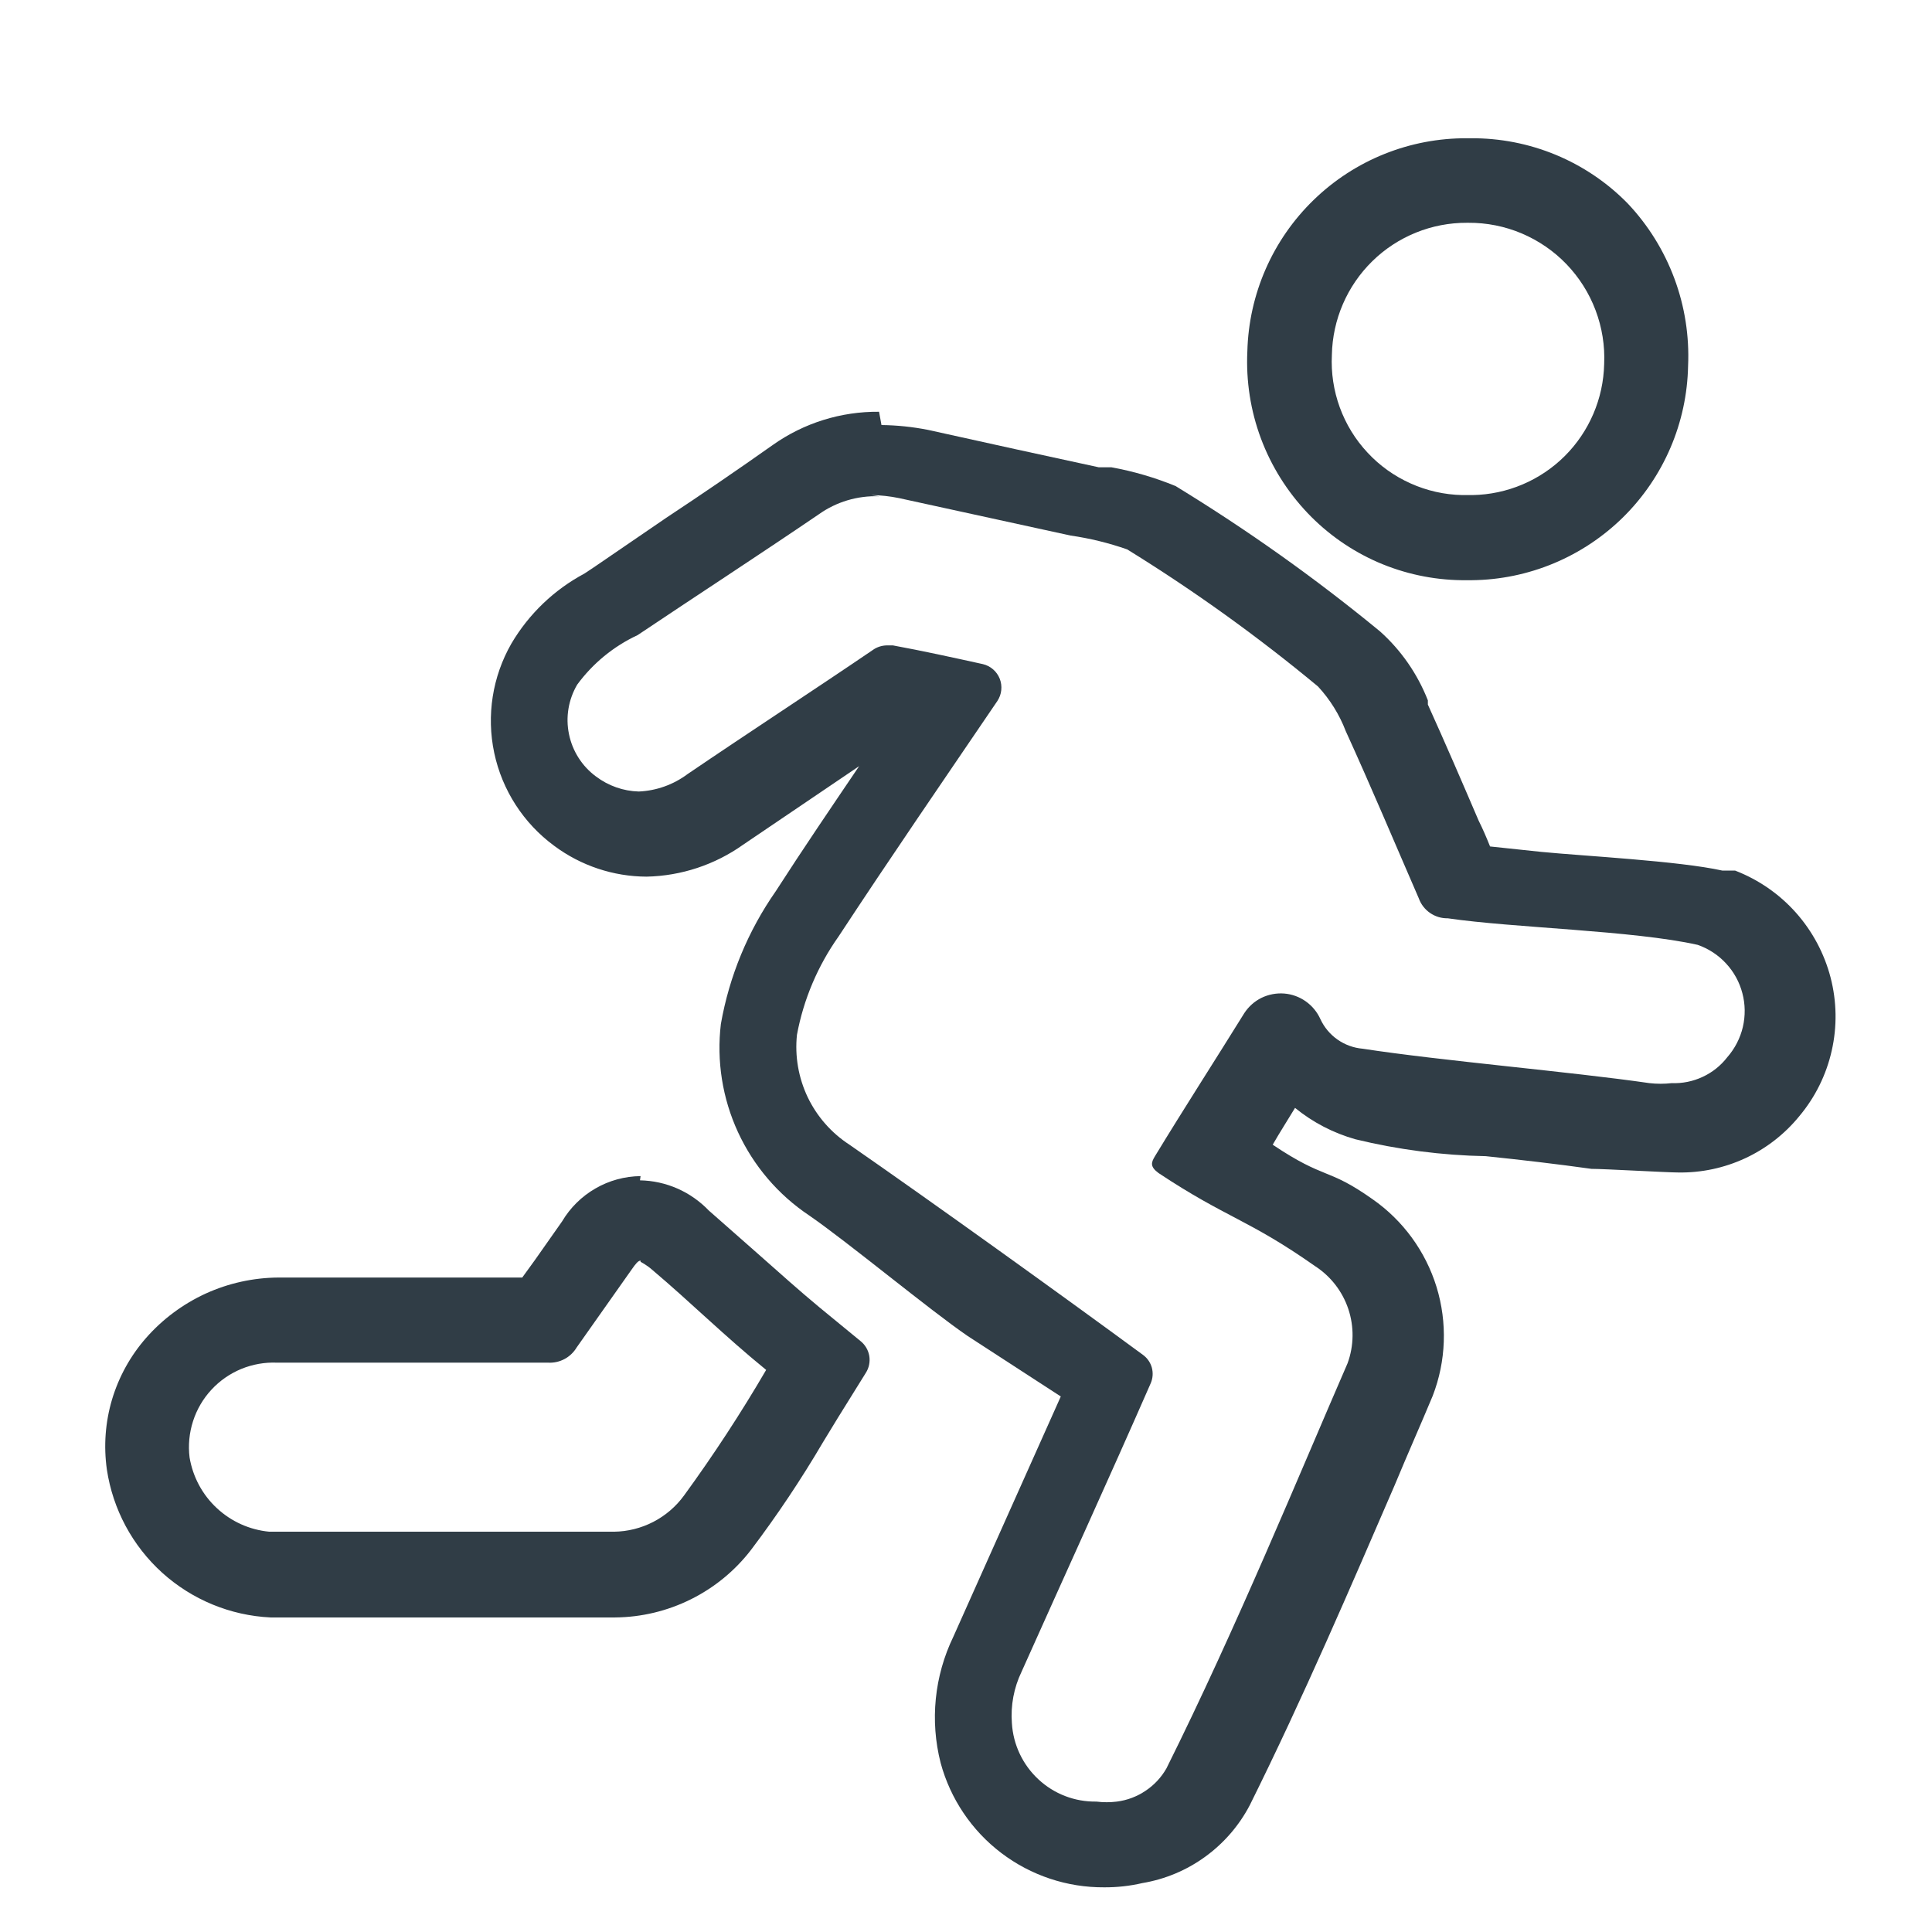 <svg width="32" height="32" viewBox="0 0 32 32" fill="none" xmlns="http://www.w3.org/2000/svg">
<path d="M14.43 8.2C14.584 8.202 14.739 8.219 14.89 8.25L17.73 8.87C18.05 8.916 18.365 8.993 18.67 9.1C19.775 9.782 20.831 10.541 21.83 11.37C22.029 11.585 22.185 11.836 22.29 12.11C22.71 13.03 23.1 13.96 23.5 14.88C23.535 14.978 23.601 15.063 23.687 15.122C23.773 15.181 23.875 15.212 23.98 15.21C25.07 15.37 27.05 15.41 28.12 15.65C28.299 15.713 28.46 15.818 28.589 15.958C28.718 16.097 28.811 16.266 28.859 16.45C28.908 16.633 28.91 16.826 28.867 17.011C28.823 17.196 28.735 17.367 28.61 17.51C28.502 17.65 28.362 17.762 28.202 17.836C28.042 17.911 27.866 17.947 27.69 17.94C27.567 17.954 27.443 17.954 27.32 17.94C26.01 17.75 23.87 17.57 22.57 17.37C22.42 17.357 22.277 17.305 22.154 17.219C22.031 17.133 21.933 17.016 21.87 16.88C21.817 16.762 21.733 16.66 21.628 16.586C21.522 16.511 21.398 16.466 21.27 16.456C21.141 16.446 21.011 16.471 20.895 16.527C20.779 16.584 20.681 16.672 20.61 16.78C20.12 17.57 19.61 18.36 19.13 19.15C19.07 19.25 19.04 19.32 19.19 19.43C20.32 20.18 20.67 20.19 21.78 20.97C22.039 21.137 22.234 21.388 22.332 21.68C22.43 21.973 22.426 22.29 22.32 22.58C21.52 24.42 20.48 26.96 19.32 29.29C19.235 29.439 19.117 29.566 18.974 29.661C18.832 29.757 18.67 29.818 18.5 29.84C18.387 29.854 18.273 29.854 18.16 29.84C17.804 29.846 17.459 29.714 17.199 29.471C16.938 29.229 16.781 28.895 16.76 28.54C16.738 28.247 16.793 27.954 16.92 27.69C17.64 26.08 18.35 24.53 19.06 22.91C19.095 22.828 19.101 22.738 19.078 22.652C19.054 22.567 19.002 22.492 18.93 22.44C17.57 21.44 15.44 19.91 14.07 18.96C13.771 18.766 13.532 18.494 13.378 18.173C13.225 17.851 13.163 17.494 13.2 17.14C13.309 16.553 13.545 15.997 13.89 15.51C14.75 14.2 15.63 12.92 16.52 11.61C16.555 11.556 16.578 11.495 16.584 11.431C16.591 11.367 16.582 11.302 16.559 11.242C16.535 11.183 16.498 11.129 16.449 11.087C16.401 11.045 16.343 11.015 16.28 11C15.78 10.89 15.28 10.78 14.79 10.69H14.71C14.629 10.687 14.549 10.708 14.48 10.75C13.48 11.43 12.42 12.12 11.39 12.82C11.155 12.996 10.873 13.097 10.58 13.11C10.323 13.103 10.075 13.015 9.87 12.86C9.64 12.69 9.481 12.44 9.424 12.159C9.366 11.879 9.415 11.587 9.56 11.34C9.819 10.987 10.163 10.705 10.56 10.52C11.56 9.85 12.56 9.2 13.56 8.52C13.851 8.312 14.203 8.207 14.56 8.22L14.43 8.2ZM14.56 6.82C13.93 6.814 13.314 7.006 12.8 7.37C12.22 7.78 11.62 8.19 11.03 8.58L9.86 9.38L9.68 9.5C9.178 9.768 8.759 10.169 8.47 10.66C8.156 11.208 8.055 11.852 8.186 12.47C8.317 13.088 8.671 13.636 9.18 14.01C9.622 14.339 10.159 14.518 10.71 14.52C11.284 14.508 11.842 14.323 12.31 13.99L14.23 12.69C13.77 13.37 13.3 14.06 12.85 14.76C12.39 15.418 12.079 16.169 11.94 16.96C11.867 17.572 11.965 18.191 12.223 18.751C12.481 19.31 12.888 19.788 13.4 20.13C14.04 20.57 15.4 21.7 16.03 22.13L17.57 23.13L16.38 25.79L15.79 27.11C15.476 27.76 15.401 28.5 15.58 29.2C15.741 29.794 16.094 30.319 16.584 30.691C17.075 31.064 17.674 31.264 18.29 31.26C18.502 31.261 18.713 31.238 18.92 31.19C19.296 31.127 19.653 30.978 19.961 30.754C20.27 30.53 20.523 30.238 20.7 29.9C21.59 28.11 22.39 26.24 23.1 24.6C23.32 24.07 23.53 23.6 23.73 23.12C23.953 22.543 23.975 21.908 23.794 21.317C23.612 20.726 23.238 20.213 22.73 19.86C21.98 19.33 21.96 19.55 21.08 18.96C21.2 18.75 21.33 18.55 21.45 18.35C21.744 18.59 22.085 18.767 22.45 18.87C23.157 19.042 23.882 19.136 24.61 19.15C25.19 19.21 25.79 19.28 26.36 19.36C26.57 19.36 27.61 19.42 27.8 19.42C28.182 19.426 28.56 19.345 28.907 19.184C29.253 19.023 29.558 18.786 29.8 18.49C30.064 18.176 30.249 17.803 30.339 17.403C30.43 17.003 30.423 16.587 30.32 16.19C30.216 15.791 30.018 15.422 29.744 15.114C29.469 14.806 29.125 14.569 28.74 14.42H28.64H28.53C27.81 14.26 26.25 14.18 25.53 14.11L24.68 14.02C24.62 13.87 24.56 13.73 24.49 13.59C24.22 12.96 23.94 12.31 23.65 11.67V11.6C23.479 11.164 23.209 10.773 22.86 10.46C21.788 9.578 20.655 8.773 19.47 8.05C19.128 7.91 18.773 7.806 18.41 7.74H18.2L16.82 7.44L15.37 7.12C15.116 7.07 14.858 7.043 14.6 7.04L14.56 6.82Z" fill="#303D46"/>
<path d="M10.61 20.9C10.61 20.9 10.71 20.95 10.8 21.03C11.44 21.57 11.99 22.12 12.69 22.69C12.272 23.406 11.818 24.1 11.33 24.77C11.197 24.953 11.022 25.103 10.821 25.207C10.62 25.311 10.397 25.367 10.17 25.37H4.46C4.135 25.339 3.83 25.202 3.591 24.979C3.352 24.757 3.194 24.462 3.14 24.14C3.115 23.938 3.135 23.733 3.197 23.54C3.259 23.346 3.363 23.168 3.501 23.019C3.639 22.869 3.808 22.752 3.996 22.674C4.184 22.597 4.387 22.561 4.59 22.57H9.08C9.174 22.575 9.267 22.554 9.35 22.51C9.432 22.466 9.502 22.4 9.55 22.32L10.46 21.03C10.53 20.93 10.57 20.88 10.61 20.88V20.9ZM10.61 19.48C10.347 19.483 10.089 19.553 9.862 19.685C9.634 19.816 9.444 20.004 9.31 20.23L8.86 20.87L8.65 21.16H4.61C4.195 21.163 3.786 21.253 3.408 21.425C3.031 21.598 2.694 21.848 2.42 22.16C2.161 22.455 1.969 22.802 1.856 23.179C1.744 23.555 1.715 23.951 1.77 24.34C1.869 24.999 2.193 25.603 2.687 26.05C3.181 26.496 3.815 26.758 4.48 26.79H10.19C10.626 26.786 11.054 26.683 11.444 26.489C11.834 26.295 12.175 26.015 12.44 25.67C12.871 25.1 13.268 24.506 13.63 23.89L13.88 23.48L14.34 22.74C14.394 22.656 14.414 22.556 14.398 22.458C14.381 22.36 14.328 22.271 14.25 22.21L13.58 21.66C13.23 21.37 12.92 21.09 12.58 20.79L11.74 20.05C11.592 19.896 11.416 19.772 11.22 19.686C11.024 19.6 10.814 19.554 10.6 19.55L10.61 19.48Z" fill="#303D46"/>
<path d="M24.32 3.69C24.624 3.688 24.925 3.748 25.204 3.866C25.484 3.985 25.737 4.158 25.947 4.377C26.157 4.596 26.321 4.855 26.428 5.14C26.535 5.424 26.584 5.727 26.57 6.03C26.557 6.603 26.323 7.149 25.917 7.554C25.511 7.958 24.963 8.19 24.39 8.2H24.22C23.925 8.194 23.633 8.128 23.364 8.007C23.094 7.886 22.851 7.713 22.65 7.496C22.448 7.28 22.293 7.026 22.191 6.748C22.09 6.47 22.045 6.175 22.06 5.88C22.071 5.294 22.312 4.735 22.731 4.325C23.15 3.915 23.714 3.687 24.3 3.69H24.32ZM24.3 2.29C23.352 2.284 22.439 2.651 21.759 3.311C21.078 3.971 20.684 4.872 20.66 5.82C20.637 6.311 20.713 6.802 20.885 7.263C21.057 7.723 21.321 8.144 21.66 8.5C21.99 8.846 22.385 9.122 22.823 9.313C23.261 9.503 23.733 9.604 24.21 9.61H24.38C25.321 9.6 26.221 9.223 26.89 8.561C27.558 7.898 27.942 7.001 27.96 6.06C27.982 5.567 27.905 5.075 27.733 4.613C27.561 4.151 27.299 3.728 26.96 3.37C26.622 3.024 26.217 2.751 25.77 2.565C25.323 2.38 24.844 2.286 24.36 2.29H24.3Z" fill="#303D46"/>
</svg>
